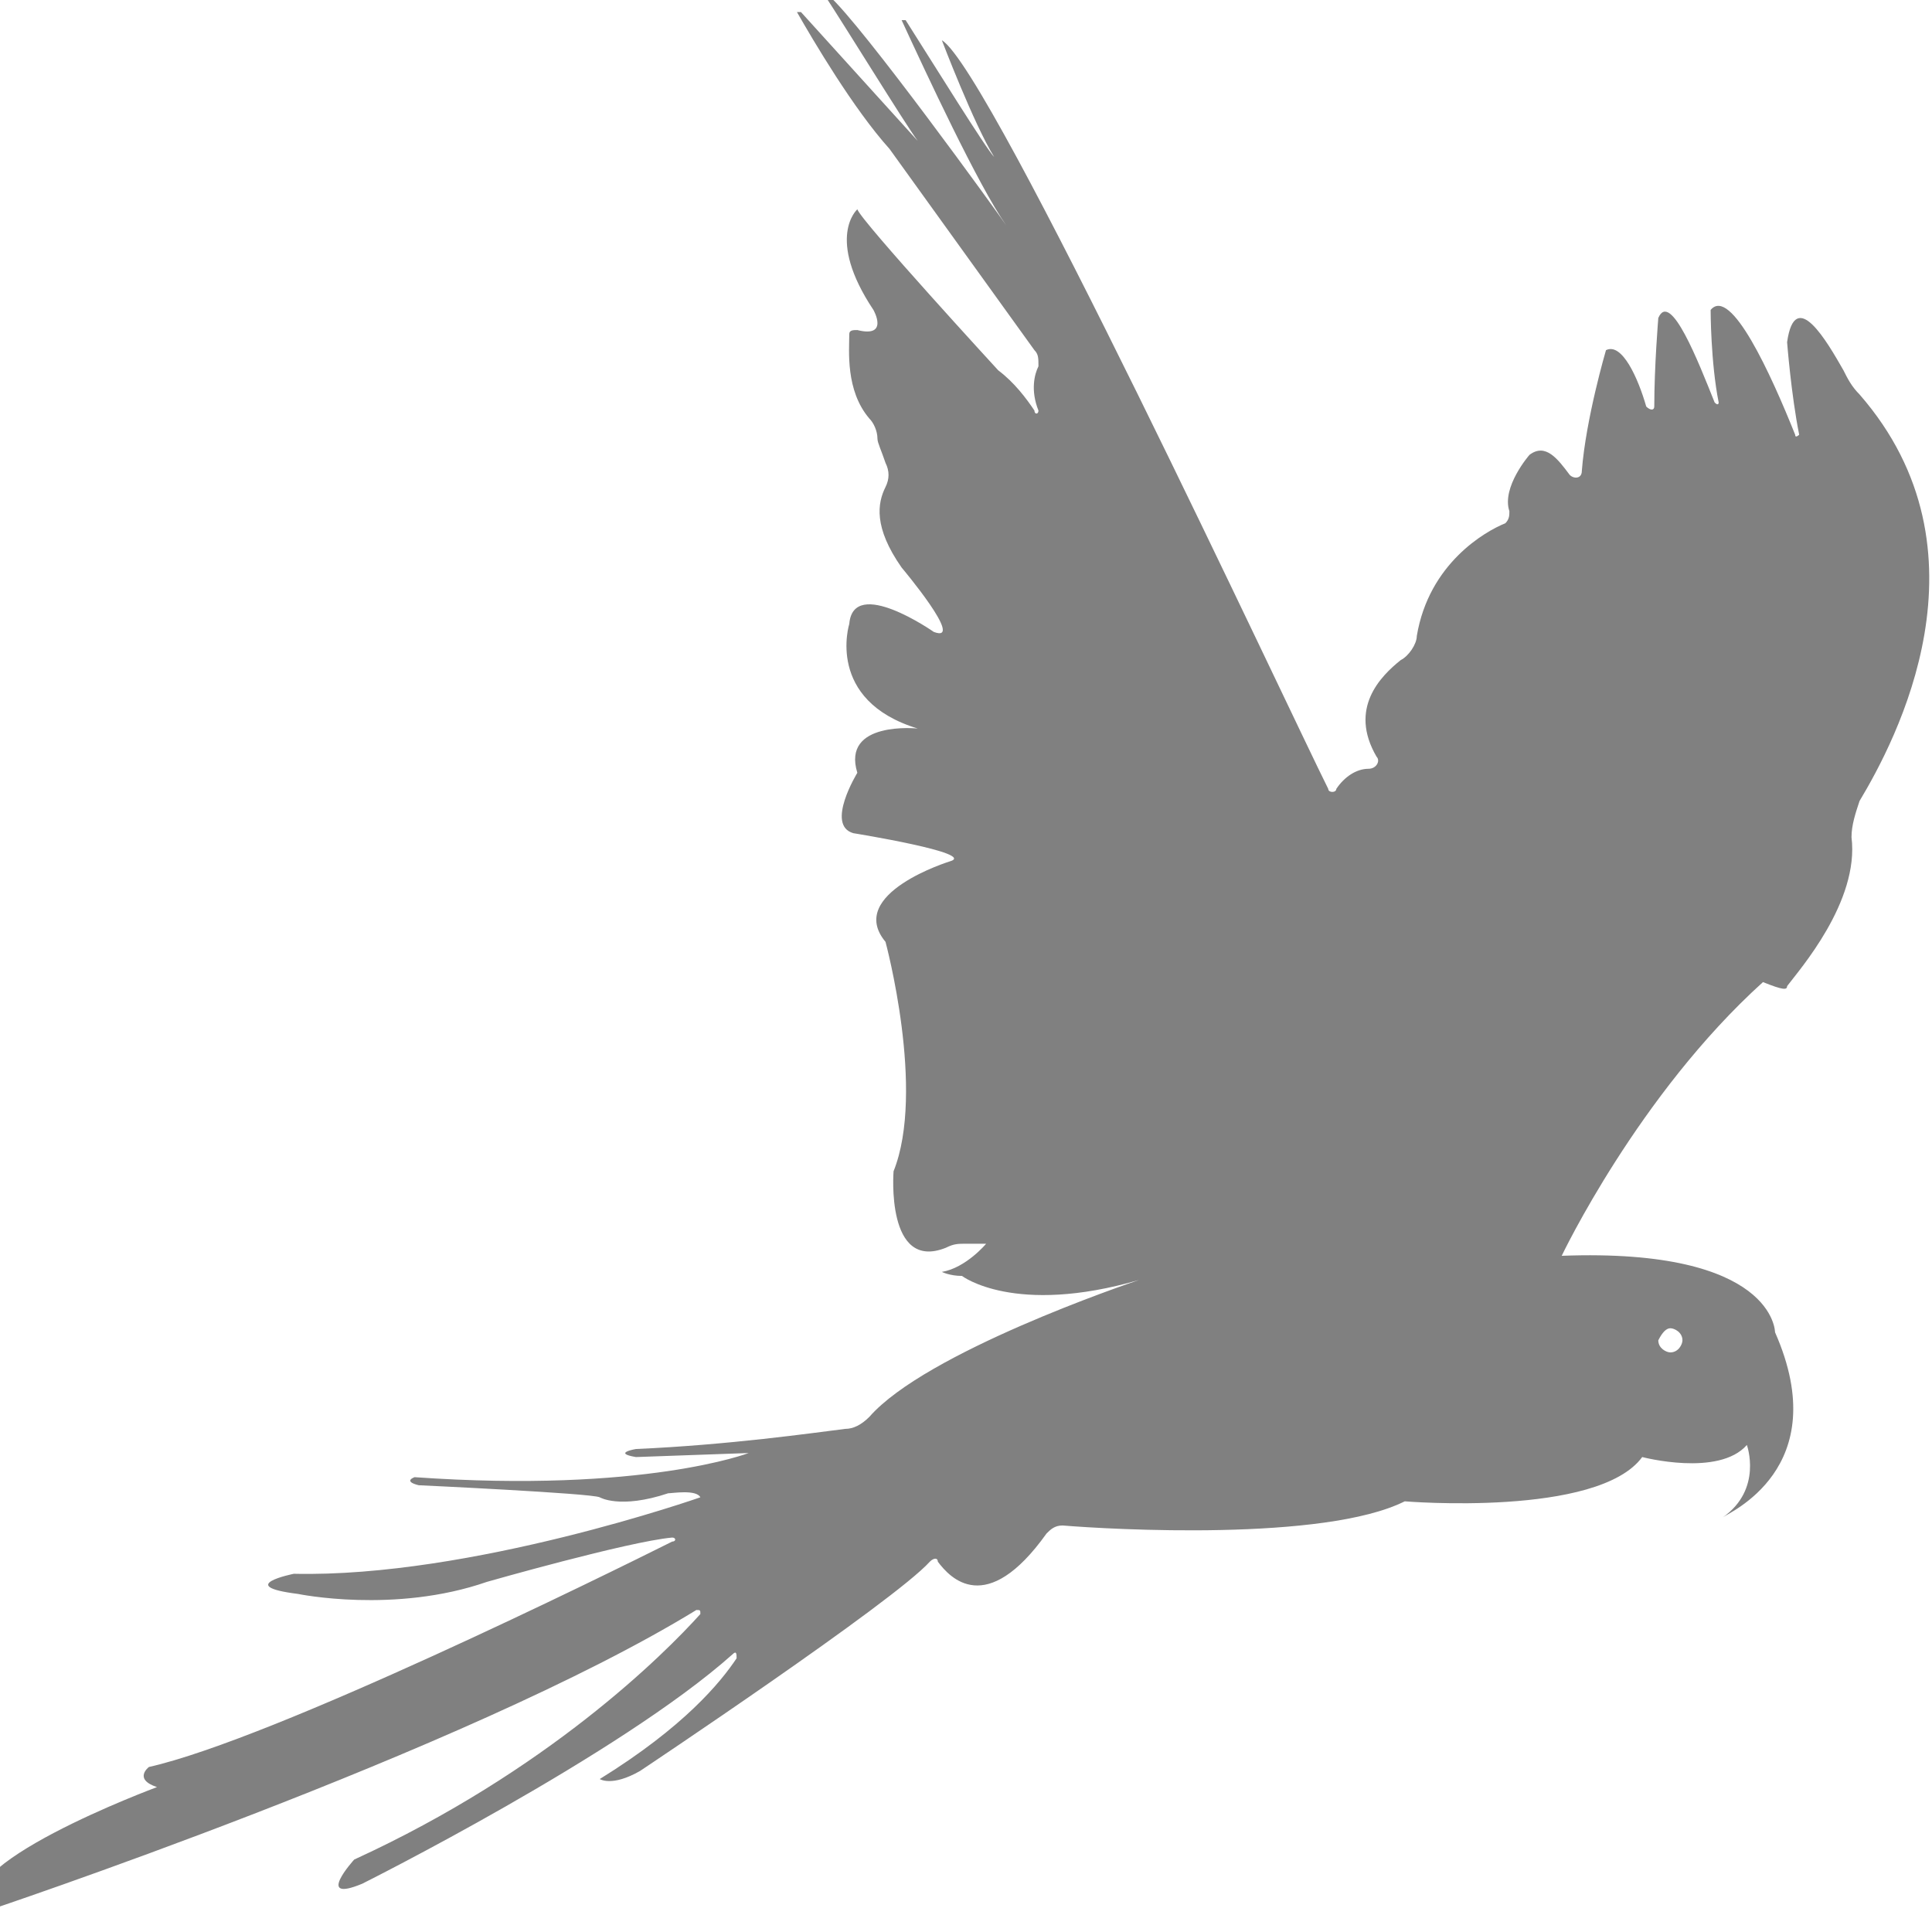 <?xml version="1.0" encoding="utf-8"?>
<!-- Generator: Adobe Illustrator 19.1.0, SVG Export Plug-In . SVG Version: 6.00 Build 0)  -->
<svg version="1.1" id="Layer_1" xmlns="http://www.w3.org/2000/svg" xmlns:xlink="http://www.w3.org/1999/xlink" x="0px" y="0px"
	 viewBox="0 0 48 48" style="enable-background:new 0 0 48 48;" xml:space="preserve">
<style type="text/css">
	.st0{fill:#808080;}
</style>
<path class="st0" d="M44.4,24.5c0.3-0.4,1.8-2.1,1.6-3.7c0-0.3,0.1-0.6,0.2-0.9c0.9-1.5,3.4-6.2,0-10.1c-0.2-0.2-0.3-0.4-0.4-0.6
	c-0.4-0.7-1.2-2.1-1.4-0.7c0,0,0.1,1.3,0.3,2.3c0,0-0.1,0.1-0.1,0c-0.6-1.5-1.6-3.7-2.1-3.1c0,0,0,1.3,0.2,2.3c0,0,0,0.1-0.1,0
	c-0.4-1-1.1-2.8-1.4-2.1c0,0-0.1,1.2-0.1,2.2c0,0.1-0.1,0.1-0.2,0c-0.2-0.7-0.6-1.6-1-1.4c0,0-0.5,1.7-0.6,3c0,0.2-0.2,0.2-0.3,0.1
	c-0.3-0.4-0.6-0.8-1-0.5c0,0-0.7,0.8-0.5,1.4c0,0.1,0,0.2-0.1,0.3c-0.5,0.2-1.9,1-2.2,2.8c0,0.2-0.2,0.5-0.4,0.6
	c-0.5,0.4-1.3,1.2-0.6,2.4c0.1,0.1,0,0.3-0.2,0.3c-0.3,0-0.6,0.2-0.8,0.5c0,0.1-0.2,0.1-0.2,0c-1-2-8.4-17.9-9.6-18.6
	c0,0,0.8,2.1,1.3,2.9c-0.2-0.2-1.5-2.3-2.2-3.4c0,0-0.1,0-0.1,0c0.6,1.3,1.9,4.1,2.6,5.1c-0.2-0.3-3.6-5-4.4-5.7c0,0-0.1,0-0.1,0
	c0.4,0.6,2,3.2,2.3,3.6l-2.9-3.2c0,0-0.1,0-0.1,0c0.4,0.7,1.4,2.4,2.3,3.4l3.6,5c0.1,0.1,0.1,0.2,0.1,0.4c-0.1,0.2-0.2,0.6,0,1.1
	c0,0.1-0.1,0.1-0.1,0c-0.2-0.3-0.5-0.7-0.9-1c0,0-3.4-3.7-3.5-4c0,0-0.8,0.7,0.4,2.5c0,0,0.4,0.7-0.4,0.5c-0.1,0-0.2,0-0.2,0.1
	c0,0.4-0.1,1.4,0.5,2.1c0.1,0.1,0.2,0.3,0.2,0.5c0,0.1,0.1,0.3,0.2,0.6c0.1,0.2,0.1,0.4,0,0.6c-0.2,0.4-0.3,1,0.4,2
	c0,0,1.6,1.9,0.8,1.6c0,0-2-1.4-2.1-0.2c0,0-0.6,1.9,1.7,2.6c0,0-1.9-0.2-1.5,1.1c0,0-0.8,1.3-0.1,1.5c0,0,3.1,0.5,2.4,0.7
	c0,0-2.6,0.8-1.6,2c0,0,1,3.7,0.2,5.7c0,0-0.2,2.5,1.3,1.9c0.2-0.1,0.3-0.1,0.5-0.1l0.5,0c0,0-0.5,0.6-1.1,0.7c0,0,0.2,0.1,0.5,0.1
	c0,0,1.3,1,4.4,0.1c-0.3,0.1-5.3,1.8-6.7,3.4c-0.2,0.2-0.4,0.3-0.6,0.3c-0.8,0.1-2.9,0.4-5.2,0.5c0,0-0.6,0.1,0,0.2l2.8-0.1
	c0,0-2.6,1-8.3,0.6c0,0-0.3,0.1,0.1,0.2c0,0,4.3,0.2,4.5,0.3c0,0,0.5,0.3,1.7-0.1c0,0,0,0,0,0c0.1,0,0.7-0.1,0.8,0.1
	c0,0-5.7,2-10.1,1.9c0,0-1.5,0.3,0.1,0.5c0,0,2.4,0.5,4.7-0.3c0,0,3.5-1,4.6-1.1c0.1,0,0.1,0.1,0,0.1c-1.6,0.8-9.9,4.9-13,5.6
	c0,0-0.4,0.3,0.2,0.5c0,0-5.4,2-4.3,3.1c0,0,12-4,17.7-7.5c0.1,0,0.1,0,0.1,0.1c-0.9,1-3.8,3.9-8.6,6.1c0,0-1,1.1,0.2,0.6
	c0,0,6.4-3.2,9.2-5.7c0.1-0.1,0.1,0,0.1,0.1c-0.4,0.6-1.3,1.7-3.4,3c0,0,0.3,0.2,1-0.2c0,0,6.3-4.2,7.2-5.2c0.1-0.1,0.2-0.1,0.2,0
	c0.3,0.4,1.2,1.4,2.7-0.7c0.1-0.1,0.2-0.2,0.4-0.2c1.2,0.1,6.5,0.4,8.5-0.6c0,0,4.8,0.4,5.9-1.1c0,0,1.9,0.5,2.6-0.3
	c0,0,0.4,1.1-0.6,1.8c0.1-0.1,2.8-1.2,1.3-4.6c0,0,0-2.1-5.3-1.9c0,0,1.9-4,5-6.8C44.3,24.6,44.4,24.6,44.4,24.5z M41.5,33
	c0.1,0,0.3,0.1,0.3,0.3c0,0.1-0.1,0.3-0.3,0.3c-0.1,0-0.3-0.1-0.3-0.3C41.3,33.1,41.4,33,41.5,33z"/>
</svg>
